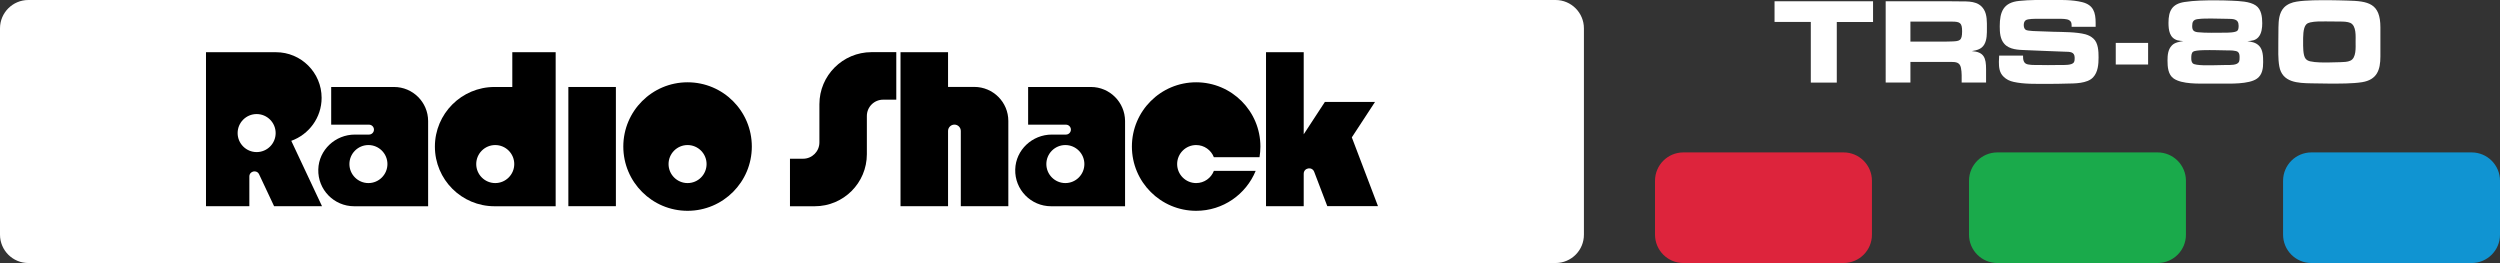 <?xml version="1.0" encoding="utf-8"?>
<!-- Generator: Adobe Illustrator 25.0.0, SVG Export Plug-In . SVG Version: 6.00 Build 0)  -->
<svg version="1.1" id="Layer_1" xmlns="http://www.w3.org/2000/svg" xmlns:xlink="http://www.w3.org/1999/xlink" x="0px" y="0px"
	 viewBox="0 0 3840 404" style="enable-background:new 0 0 3840 404;" xml:space="preserve">
<rect x="0" y="0" width="3840" height="404" fill="#333333" stroke="none"/>
<style type="text/css">
	.st0{fill:url(#SVGID_1_);}
	.st1{fill:url(#SVGID_2_);}
	.st2{fill:url(#SVGID_3_);}
	.st3{fill:url(#SVGID_4_);}
	.st4{fill:url(#SVGID_5_);}
	.st5{fill:url(#SVGID_6_);}
	.st6{fill:url(#SVGID_7_);}
	.st7{fill:url(#SVGID_8_);}
	.st8{fill:url(#SVGID_9_);}
	.st9{fill:url(#SVGID_10_);}
	.st10{fill:#DD243C;}
	.st11{fill:#1AAA4B;}
	.st12{fill:#1094D2;}
	.st13{fill:url(#SVGID_11_);}
	.st14{fill:url(#SVGID_12_);}
	.st15{fill:url(#SVGID_13_);}
	.st16{fill:url(#SVGID_14_);}
	.st17{fill:url(#SVGID_15_);}
	.st18{fill:url(#SVGID_16_);}
	.st19{fill:url(#SVGID_17_);}
	.st20{fill:url(#SVGID_18_);}
	.st21{fill:url(#SVGID_19_);}
	.st22{fill:url(#SVGID_20_);}
	.st23{fill:url(#SVGID_21_);}
	.st24{fill:url(#SVGID_22_);}
	.st25{fill:url(#SVGID_23_);}
	.st26{fill:url(#SVGID_24_);}
	.st27{fill:url(#SVGID_25_);}
	.st28{fill:url(#SVGID_26_);}
	.st29{fill:url(#SVGID_27_);}
	.st30{fill:url(#SVGID_28_);}
	.st31{fill:url(#SVGID_29_);}
	.st32{fill:url(#SVGID_30_);}
	.st33{fill:url(#SVGID_31_);}
	.st34{fill:url(#SVGID_32_);}
	.st35{fill:url(#SVGID_33_);}
	.st36{fill:url(#SVGID_34_);}
	.st37{fill:url(#SVGID_35_);}
	.st38{fill:url(#SVGID_36_);}
	.st39{fill:url(#SVGID_37_);}
	.st40{fill:url(#SVGID_38_);}
	.st41{fill:url(#SVGID_39_);}
	.st42{fill:url(#SVGID_40_);}
	.st43{fill:#FFFFFF;}
	.st44{fill:url(#SVGID_41_);}
	.st45{fill:url(#SVGID_42_);}
	.st46{fill:url(#SVGID_43_);}
	.st47{fill:url(#SVGID_44_);}
	.st48{fill:url(#SVGID_45_);}
	.st49{fill:url(#SVGID_46_);}
	.st50{fill:url(#SVGID_47_);}
	.st51{fill:url(#SVGID_48_);}
	.st52{fill:url(#SVGID_49_);}
	.st53{fill:url(#SVGID_50_);}
	.st54{fill:url(#SVGID_51_);}
	.st55{fill:url(#SVGID_52_);}
	.st56{fill:url(#SVGID_53_);}
	.st57{fill:url(#SVGID_54_);}
	.st58{fill:url(#SVGID_55_);}
	.st59{fill:url(#SVGID_56_);}
	.st60{fill:url(#SVGID_57_);}
	.st61{fill:url(#SVGID_58_);}
	.st62{fill:url(#SVGID_59_);}
	.st63{fill:url(#SVGID_60_);}
	.st64{fill:url(#SVGID_61_);}
	.st65{fill:url(#SVGID_62_);}
	.st66{fill:url(#SVGID_63_);}
	.st67{fill:url(#SVGID_64_);}
	.st68{fill:url(#SVGID_65_);}
	.st69{fill:url(#SVGID_66_);}
	.st70{fill:url(#SVGID_67_);}
	.st71{fill:url(#SVGID_68_);}
	.st72{fill:url(#SVGID_69_);}
	.st73{fill:url(#SVGID_70_);}
	.st74{fill:url(#SVGID_71_);}
	.st75{fill:url(#SVGID_72_);}
	.st76{fill:url(#SVGID_73_);}
	.st77{fill:url(#SVGID_74_);}
	.st78{fill:url(#SVGID_75_);}
	.st79{fill:url(#SVGID_76_);}
	.st80{fill:url(#SVGID_77_);}
	.st81{fill:url(#SVGID_78_);}
	.st82{fill:url(#SVGID_79_);}
	.st83{fill:url(#SVGID_80_);}
	.st84{fill:url(#SVGID_81_);}
	.st85{fill:url(#SVGID_82_);}
	.st86{fill:url(#SVGID_83_);}
	.st87{fill:url(#SVGID_84_);}
	.st88{fill:url(#SVGID_85_);}
	.st89{fill:url(#SVGID_86_);}
	.st90{fill:url(#SVGID_87_);}
	.st91{fill:url(#SVGID_88_);}
	.st92{fill:url(#SVGID_89_);}
	.st93{fill:url(#SVGID_90_);}
	.st94{fill:url(#SVGID_91_);}
	.st95{fill:url(#SVGID_92_);}
	.st96{fill:url(#SVGID_93_);}
	.st97{fill:url(#SVGID_94_);}
	.st98{fill:url(#SVGID_95_);}
	.st99{fill:url(#SVGID_96_);}
	.st100{fill:url(#SVGID_97_);}
	.st101{fill:url(#SVGID_98_);}
	.st102{fill:url(#SVGID_99_);}
	.st103{fill:url(#SVGID_100_);}
	.st104{fill:url(#SVGID_101_);}
	.st105{fill:url(#SVGID_102_);}
	.st106{fill:url(#SVGID_103_);}
	.st107{fill:url(#SVGID_104_);}
	.st108{fill:url(#SVGID_105_);}
	.st109{fill:url(#SVGID_106_);}
	.st110{fill:url(#SVGID_107_);}
	.st111{fill:url(#SVGID_108_);}
	.st112{fill:url(#SVGID_109_);}
	.st113{fill:url(#SVGID_110_);}
	.st114{fill:url(#SVGID_111_);}
	.st115{fill:url(#SVGID_112_);}
	.st116{fill:url(#SVGID_113_);}
	.st117{fill:url(#SVGID_114_);}
	.st118{fill:url(#SVGID_115_);}
	.st119{fill:url(#SVGID_116_);}
	.st120{fill:url(#SVGID_117_);}
	.st121{fill:url(#SVGID_118_);}
	.st122{fill:url(#SVGID_119_);}
	.st123{fill:url(#SVGID_120_);}
</style>
<g>
	<g>
		<path class="st43" d="M2389.3,404H43.6C19.5,404,0,384.5,0,360.4V43.6C0,19.5,19.5,0,43.6,0h2345.7c24.1,0,43.6,19.5,43.6,43.6
			v316.7C2433,384.5,2413.5,404,2389.3,404z"/>
		<g>
			<rect x="873" y="133.6" width="73" height="183.1"/>
			<path d="M1258.6,160.1v58.7c0,13.8-11.2,25-25,25h-20.2v73h38.1c44.2,0,80-35.8,80-80v-58.7c0-13.8,11.2-25,25-25h20.2v-73h-38.1
				C1294.4,80.2,1258.6,116,1258.6,160.1z"/>
			<path d="M1456.2,133.6V80.2h-73v236.5h73V201.2c0-5.4,4.4-9.8,9.8-9.8l0,0c5.4,0,9.8,4.4,9.8,9.8v115.5h73V185.8
				c0-28.9-23.4-52.3-52.3-52.3H1456.2z"/>
			<path d="M2116.6,316.7L2076.4,211l35.6-54.4h-77l-32.5,49.7l0,0V80.2h-57.9v236.5h57.9v-49.8c0-9.2,12.8-11.6,16.1-3l20.1,52.7
				H2116.6z"/>
			<path d="M786.9,80.2v53.4h-27.3c-50.6,0-91.6,41-91.6,91.6s41,91.6,91.6,91.6h27.3h27.3h39.3V80.2H786.9z M760.7,281.2
				c-16.1,0-29.2-13.1-29.2-29.2s13.1-29.2,29.2-29.2s29.2,13.1,29.2,29.2S776.8,281.2,760.7,281.2z"/>
			<path d="M605.2,133.6h-96.5v57.9h58.1c4.2,0,7.6,3.4,7.6,7.6v0c0,4.2-3.4,7.6-7.6,7.6h-21.7c-30,0-55.4,23.5-56.2,53.5
				c-0.9,31.1,24.1,56.6,55.1,56.6h30.4h10.2h53.4h9.4h10.2V185.8C657.5,157,634.1,133.6,605.2,133.6z M565.9,281.2
				c-16.1,0-29.2-13.1-29.2-29.2s13.1-29.2,29.2-29.2s29.2,13.1,29.2,29.2S582,281.2,565.9,281.2z"/>
			<path d="M1675.7,133.6h-96.5v57.9h58.1c4.2,0,7.6,3.4,7.6,7.6v0c0,4.2-3.4,7.6-7.6,7.6h-21.7c-30,0-55.4,23.5-56.2,53.5
				c-0.9,31.1,24.1,56.6,55.1,56.6h30.4h10.2h53.4h9.4h10.2V185.8C1727.9,157,1704.5,133.6,1675.7,133.6z M1636.4,281.2
				c-16.1,0-29.2-13.1-29.2-29.2s13.1-29.2,29.2-29.2c16.1,0,29.2,13.1,29.2,29.2S1652.5,281.2,1636.4,281.2z"/>
			<path d="M447.4,216.3c27.1-9.7,46.6-35.6,46.6-66c0-38.7-31.4-70.1-70.1-70.1c-1.4,0-107.5,0-107.5,0v236.5H383v-45.6
				c0-8.4,11.4-11,15-3.3l23,48.9h73.6L447.4,216.3z M394.2,233.6c-16.1,0-29.2-13.1-29.2-29.2s13.1-29.2,29.2-29.2
				c16.1,0,29.2,13.1,29.2,29.2S410.4,233.6,394.2,233.6z"/>
			<path d="M1056.1,126.4c-54.5,0-98.7,44.2-98.7,98.7s44.2,98.7,98.7,98.7c54.5,0,98.7-44.2,98.7-98.7S1110.7,126.4,1056.1,126.4z
				 M1056.1,281.2c-16.1,0-29.2-13.1-29.2-29.2s13.1-29.2,29.2-29.2c16.1,0,29.2,13.1,29.2,29.2S1072.3,281.2,1056.1,281.2z"/>
			<path d="M1864.5,262.5c-4.2,10.9-14.8,18.7-27.2,18.7c-16.1,0-29.2-13.1-29.2-29.2s13.1-29.2,29.2-29.2c12.4,0,23,7.8,27.2,18.7
				h70.1c0.9-5.3,1.4-10.8,1.4-16.4c0-54.5-44.2-98.7-98.7-98.7c-54.5,0-98.7,44.2-98.7,98.7s44.2,98.7,98.7,98.7
				c41.3,0,76.6-25.3,91.4-61.3H1864.5z"/>
		</g>
	</g>
	<g>
		<path class="st43" d="M2821.3,33.7v93.2h-39.9V33.7h-55.7V1.9H2877v31.9H2821.3z"/>
		<path class="st43" d="M3047.8,68.4c-4.1,7.1-11.4,8.8-19.1,10.1c18.9,1.3,21.9,10.5,21.9,27.9v20.4h-37.5c0-7.5,0.4-15.4-1.1-22.7
			c-1.7-8.2-7.5-9-15-9h-62.6v31.7h-38V1.9h92c6.7,0,13.7,0.2,20.4,0.2c14.2,0.2,30.2-1.3,38.6,12.7c4.9,8.1,4.5,19.3,4.5,28.3
			C3051.9,51.4,3052.1,61.1,3047.8,68.4z M2998.1,33.2h-63.7v30.7h53.6c2.8,0,5.6-0.2,8.4-0.2c13.7-0.4,17.4-0.7,17.4-15.7
			C3013.8,35.2,3010.7,33.2,2998.1,33.2z"/>
		<path class="st43" d="M3215,118.8c-9,9.7-28.7,9.4-40.9,9.6c-9.7,0.4-19.5,0.4-29.2,0.4c-16.3,0-36,0.6-51.9-3
			c-6-1.3-11.2-3.7-15.6-8.1c-6.4-6.2-7.1-14.2-7.1-22.7c0-3.2,0.2-6.4,0.4-9.6h36.7c0,2.8,0,5.4,0.9,8.1c0.6,1.7,1.3,2.8,2.8,3.9
			c3.6,2.8,14.2,2.4,18.4,2.4c5.4,0,10.7,0.2,16.1,0.2c6.7,0,13.3-0.2,20.1-0.2c4.7,0,16.5,0.6,19.7-3.9c1.3-2.1,1.3-4.9,1.3-7.1
			c0-9.6-7.5-9.2-15.2-9.4c-20.1-0.6-40.1-1.7-60.2-2.4c-10.9-0.4-24.7-0.7-32.6-9.6c-6.6-7.3-7.1-17.8-7.1-27.2
			c0-22.3,5.8-36.4,29.8-38.8c16.1-1.7,32.8-1.5,49.1-1.5c15.7,0,32.4-0.4,47.8,3.4c17.1,4.3,20.6,15.6,20.6,31.9v6H3182v-1.9
			c0-3.6-0.4-6.2-3.6-8.2c-3.6-2.4-12-2.2-16.1-2.2h-32.4c-3.9,0-15-0.2-18.4,2.2c-2.4,1.7-3,4.7-3,7.5c0,2.2,0.6,5.2,2.4,6.7
			c1.3,1.1,3.2,1.5,4.9,1.7c4.3,0.7,8.8,0.7,13.1,0.9c8.4,0.4,16.9,0.7,25.3,0.9c14.4,0.4,35.1,0.2,49.1,3.9c4.5,1.3,8.4,3.2,12,6.4
			c7.7,6.7,8.1,19.7,8.1,29.1C3223.4,98.8,3222.5,110.8,3215,118.8z"/>
		<path class="st43" d="M3466.8,120.7c-12.4,9-42.2,7.7-57,7.7h-17.1c-15.4,0-40.7,1.1-53.8-7.7c-8.8-6-9.6-18-9.6-27.7
			c0-8.2,0.7-17.1,6.7-23.2c4.5-4.7,11.4-5.6,17.6-6.7c-2.8-0.2-5.8-0.4-8.6-1.1c-12.6-3.4-14.2-15.7-14.2-27
			c0-18.2,5.4-28.9,24.4-31.9c15.6-2.4,31.9-2.6,47.6-2.6c8.6,0,17.2,0.2,25.9,0.6c11.1,0.6,26.8,0.9,36.2,7.3
			c8.6,5.8,9.9,17.6,9.9,27.2c0,7.3-0.9,15.7-5.8,21.4c-4.5,5.2-10.5,5.8-17.1,6.2c6.7,1.1,12.6,1.9,17.6,6.7
			c6.6,6.2,6.7,17.1,6.7,25.5C3476.3,104.6,3475,114.9,3466.8,120.7z M3437.7,80c-2.8-2.8-13.1-2.6-16.7-2.6
			c-6.7-0.2-13.5-0.4-20.2-0.4c-6.2,0-28.1-0.6-32.2,2.4c-2.8,2.1-2.8,6.7-2.8,9.9c0,2.8,0.2,6,2.4,8.1c4.3,3.8,27.4,2.8,32.8,2.8
			c6.6,0,13.1-0.2,19.7-0.4c4.7,0,15.9,0.6,18.4-4.9c0.9-2.1,0.9-4.9,0.9-7.1C3440,85.3,3439.8,81.9,3437.7,80z M3421,28.9
			c-7.5-0.2-14.8-0.4-22.3-0.4c-7.7,0-15.7-0.2-23.4,0.9c-6.4,0.9-8.1,4.3-8.1,10.5c0,6.6,2.2,8.8,8.6,9.6
			c13.3,1.3,27.6,0.7,40.9,0.7c4.3,0,16.9,0,19.9-3c1.9-1.9,1.9-5.4,1.9-7.9C3438.5,28.5,3429.7,29.1,3421,28.9z"/>
		<path class="st43" d="M3628.4,126.2c-15,2.4-35.2,2.2-50.4,2.2c-9.4,0-18.6-0.2-27.9-0.4c-20.6-0.4-44.6-1.1-49.1-26.1
			c-2.1-11.6-1.5-25.7-1.5-37.5c0-7.5,0-14.8,0.2-22.3c0.2-10.5,0.9-22.5,8.6-30.6c5.1-5.2,12.2-7.9,19.3-9
			c15-2.4,35.1-2.2,50.4-2.2c9.2,0,18.6,0.4,27.7,0.6c32.1,0.8,50.6,4.1,50.6,41.2v44.6C3656.3,107.6,3651,122.4,3628.4,126.2z
			 M3610.2,35.2c-4.3-1.9-10.7-2.1-15.4-2.1c-7.5,0-15-0.2-22.7-0.2c-7.7,0-16.1-0.2-23.6,1.5c-2.2,0.6-4.5,1.3-6.2,3.2
			c-5.1,5.2-4.7,20.1-4.7,26.8c0,6.2-0.4,20.8,3.9,25.9c1.9,2.2,4.1,3.2,6.9,3.9c8.1,1.9,21.4,1.9,29.8,1.7l16.5-0.4
			c4.7-0.2,11.1-0.2,15.4-2.3c9.4-4.1,8.1-20.6,8.1-28.9C3618.2,56.2,3619.6,39.6,3610.2,35.2z"/>
		<rect x="3249.8" y="65.9" class="st43" width="49.7" height="33.2"/>
	</g>
	<g>
		<path class="st10" d="M2831.7,404h-246c-24.1,0-43.6-19.5-43.6-43.6v-82.7c0-24.1,19.5-43.6,43.6-43.6h246
			c24.1,0,43.6,19.5,43.6,43.6v82.7C2875.4,384.5,2855.8,404,2831.7,404z"/>
		<path class="st11" d="M3314,404h-246c-24.1,0-43.6-19.5-43.6-43.6v-82.7c0-24.1,19.5-43.6,43.6-43.6h246
			c24.1,0,43.6,19.5,43.6,43.6v82.7C3357.7,384.5,3338.1,404,3314,404z"/>
		<path class="st12" d="M3796.4,404h-246c-24.1,0-43.6-19.5-43.6-43.6v-82.7c0-24.1,19.5-43.6,43.6-43.6h246
			c24.1,0,43.6,19.5,43.6,43.6v82.7C3840,384.5,3820.5,404,3796.4,404z"/>
	</g>
</g>
</svg>
